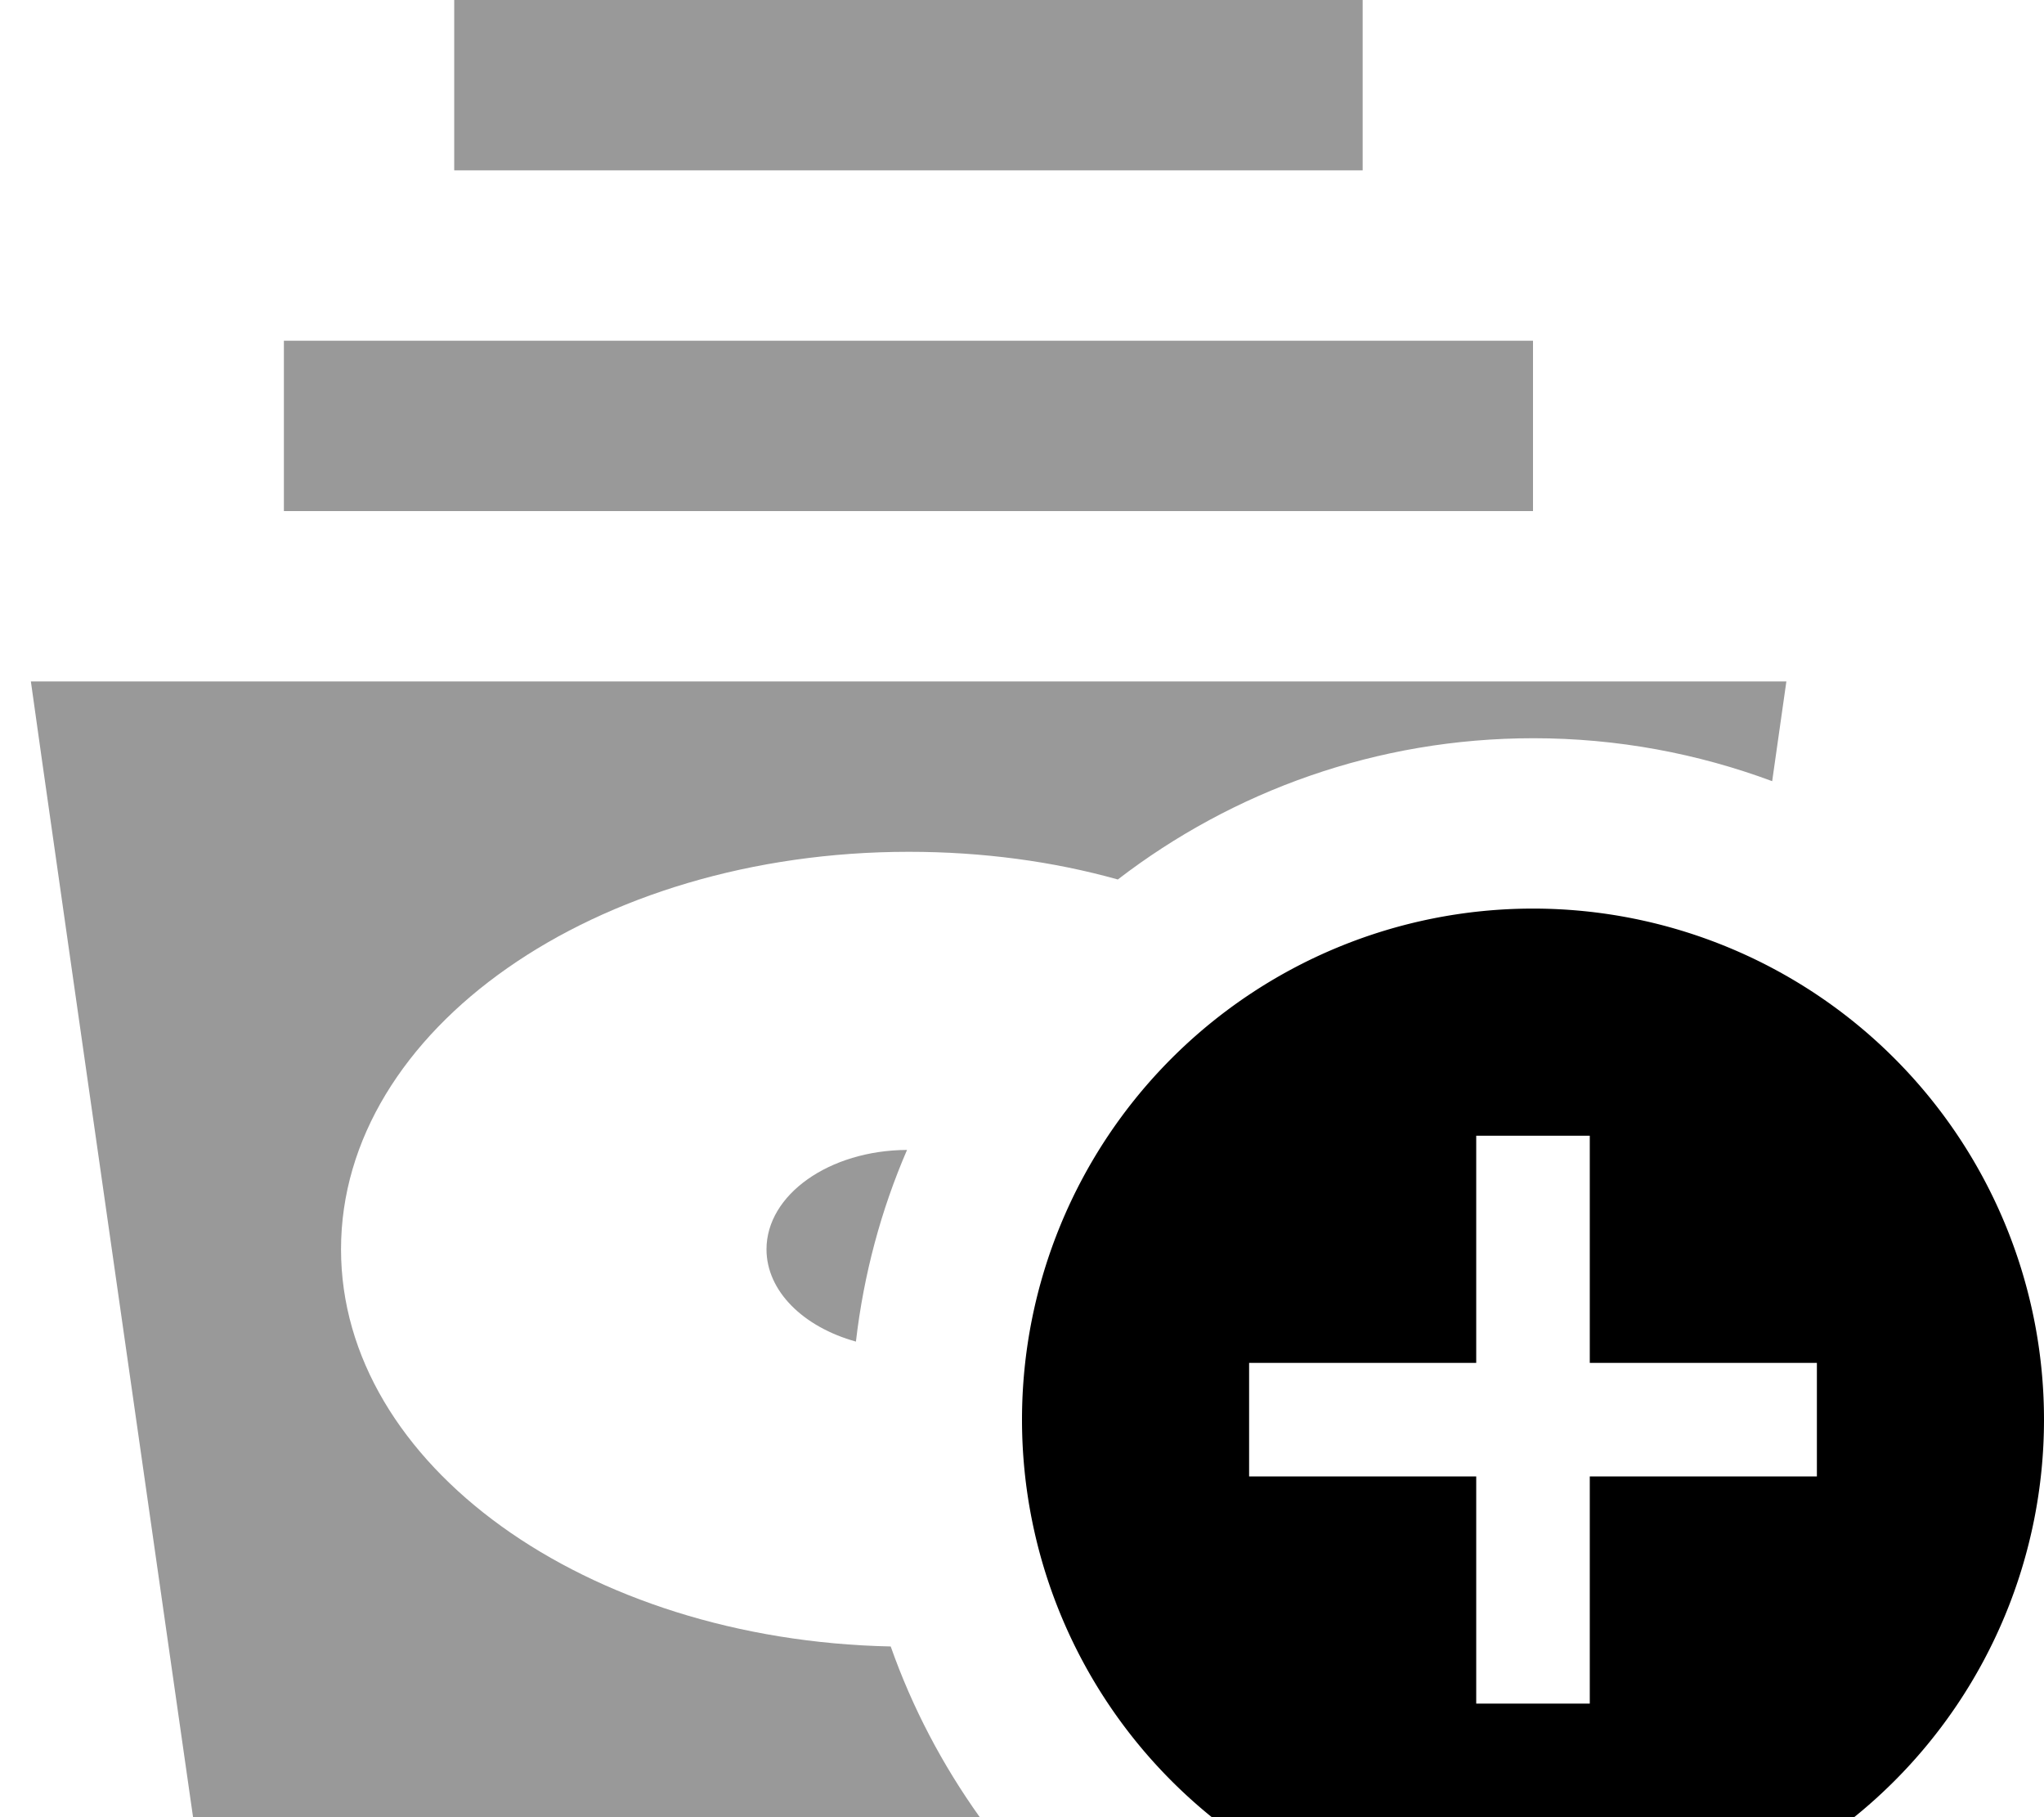<svg xmlns="http://www.w3.org/2000/svg" viewBox="0 0 576 512"><!--! Font Awesome Pro 7.1.0 by @fontawesome - https://fontawesome.com License - https://fontawesome.com/license (Commercial License) Copyright 2025 Fonticons, Inc. --><path opacity=".4" fill="currentColor" d="M8.7 192l494.7 0-4 28.1c-21-7.8-43.6-12.1-67.3-12.1-44.1 0-84.7 14.9-117.1 39.8-18.2-5.1-38.1-7.8-58.9-7.8-88.4 0-160 50.1-160 112 0 60.7 68.9 110.1 154.9 111.9 6.1 17.3 14.6 33.4 25.1 48.1l-221.7 0-5.9-41.2C23.1 293.2 9.8 200.3 8.7 192zM80 96l352 0 0 48-352 0 0-48zM128 0l256 0 0 48-256 0 0-48zm88 352c0-15.4 17.7-27.9 39.6-28-7.3 16.9-12.2 35-14.4 54-14.8-4.1-25.2-14.2-25.2-26z"/><path fill="currentColor" d="M288 400a144 144 0 1 1 288 0 144 144 0 1 1 -288 0zm160-80l-32 0 0 64-64 0 0 32 64 0 0 64 32 0 0-64 64 0 0-32-64 0 0-64z"/></svg>